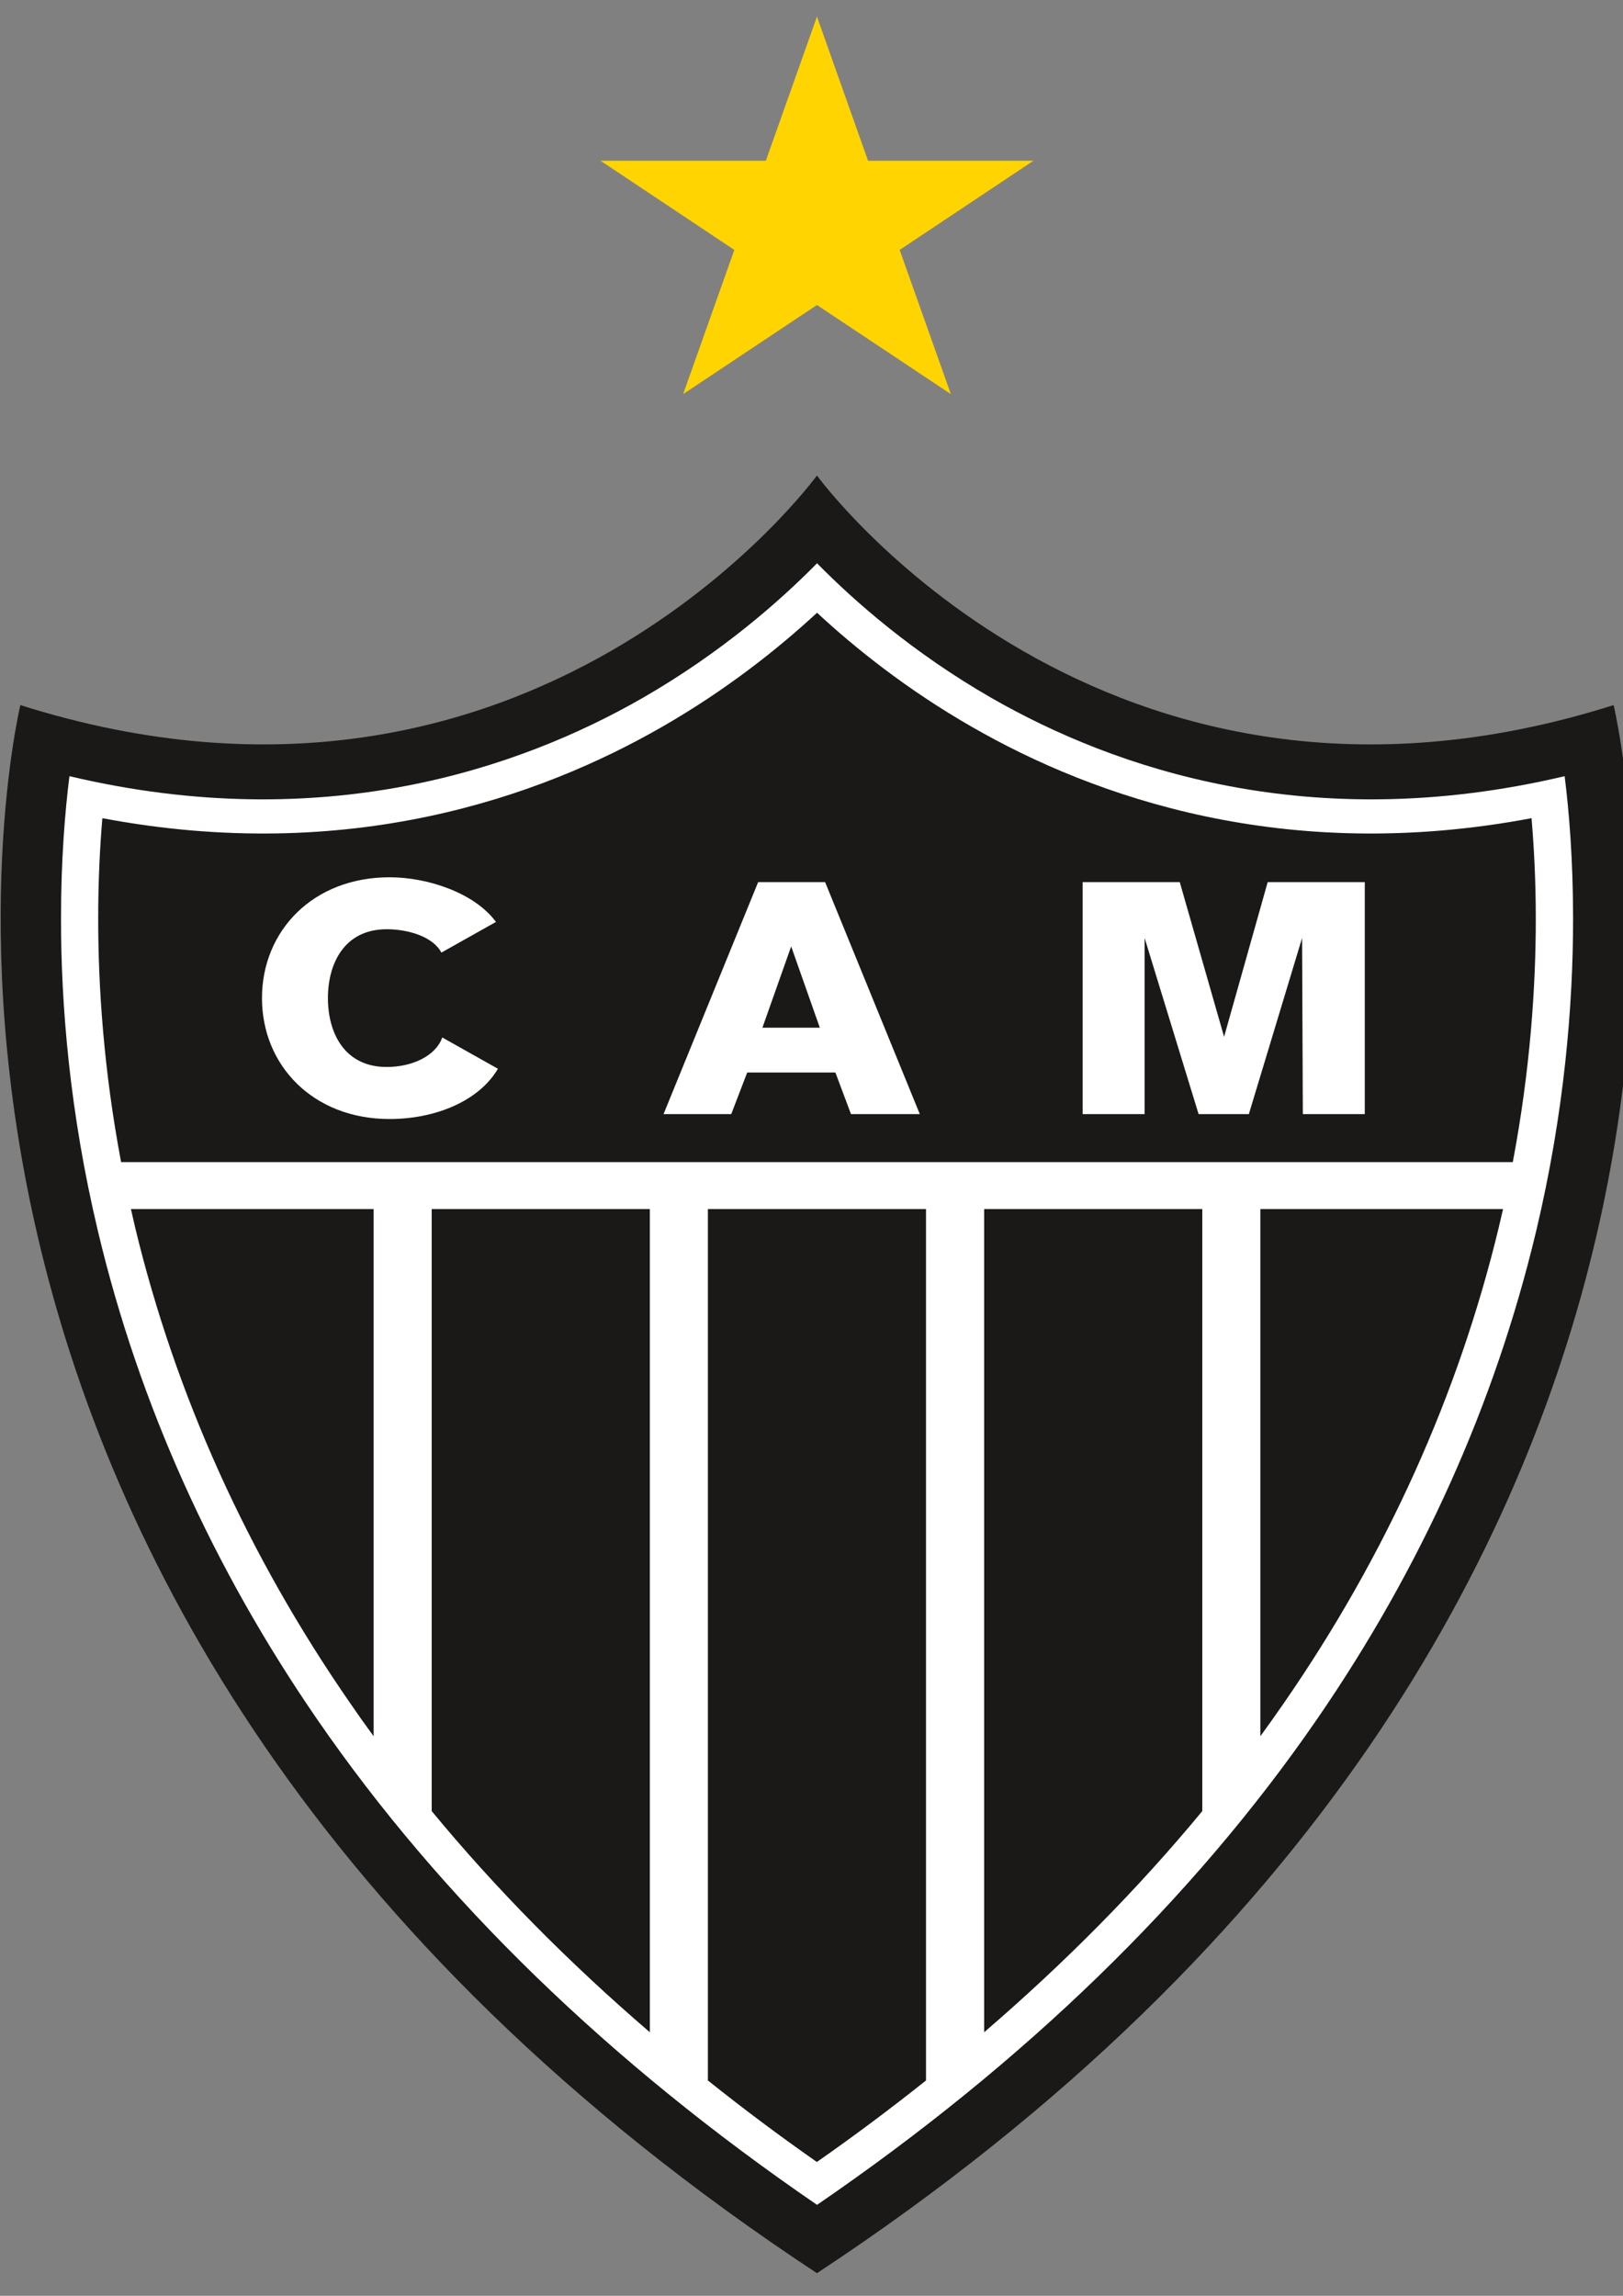 <?xml version="1.0" encoding="UTF-8" standalone="no"?>
<!-- Created with Inkscape (http://www.inkscape.org/) -->

<svg
   xmlns:dc="http://purl.org/dc/elements/1.1/"
   xmlns:cc="http://creativecommons.org/ns#"
   xmlns:rdf="http://www.w3.org/1999/02/22-rdf-syntax-ns#"
   xmlns:svg="http://www.w3.org/2000/svg"
   xmlns="http://www.w3.org/2000/svg"
   xmlns:sodipodi="http://sodipodi.sourceforge.net/DTD/sodipodi-0.dtd"
   xmlns:inkscape="http://www.inkscape.org/namespaces/inkscape"
   width="210mm"
   height="297mm"
   viewBox="0 0 210 297"
   id="svg3392"
   version="1.1"
   inkscape:version="0.91 r13725"
   sodipodi:docname="atleticoMineiro.svg">
  <rect x="0" y="0" width="210" height="297" fill="#808080" stroke="none"/>
  <defs
     id="defs3">
    <clipPath
       clipPathUnits="userSpaceOnUse"
       id="presentation_clip_path">
      <rect
         id="rect3403"
         height="29700"
         width="21000"
         y="0"
         x="0" />
    </clipPath>
    <clipPath
       clipPathUnits="userSpaceOnUse"
       id="presentation_clip_path-3">
      <rect
         id="rect3646"
         height="29700"
         width="21000"
         y="0"
         x="0" />
    </clipPath>
  </defs>
  <sodipodi:namedview
     inkscape:document-units="mm"
     id="base"
     pagecolor="#ffffff"
     bordercolor="#666666"
     borderopacity="1.0"
     inkscape:pageopacity="0.0"
     inkscape:pageshadow="2"
     inkscape:zoom="0.7"
     inkscape:cx="544.82403"
     inkscape:cy="519.70902"
     inkscape:current-layer="layer1"
     showgrid="false"
     inkscape:window-width="1619"
     inkscape:window-height="1026"
     inkscape:window-x="61"
     inkscape:window-y="24"
     inkscape:window-maximized="1" />
  <g
     inkscape:label="Layer 1"
     inkscape:groupmode="layer"
     id="layer1">
    <g
       style="fill-rule:evenodd;stroke-width:28.222;stroke-linejoin:round"
       id="g3787"
       transform="matrix(0.012,0,0,0.011,-13.311,-20.094)">
      <g
         id="g3683">
        <g
           class="Master_Slide"
           id="id2">
          <g
             class="Background"
             id="bg-id2" />
          <g
             class="BackgroundObjects"
             id="bo-id2" />
        </g>
      </g>
      <g
         id="g3688"
         class="SlideGroup">
        <g
           id="g3690">
          <g
             clip-path="url(#presentation_clip_path-3)"
             class="Slide"
             id="id1">
            <g
               id="g3693"
               class="Page">
              <g
                 id="g3695"
                 class="Group">
                <g
                   id="g3697"
                   class="com.sun.star.drawing.ClosedBezierShape">
                  <g
                     id="id3">
                    <rect
                       id="rect3700"
                       height="21143"
                       width="17606"
                       y="7419"
                       x="1116"
                       class="BoundingBox"
                       style="fill:none;stroke:none" />
                    <path
                       id="path3702"
                       d="M 18508,10119 C 12986,12026 9918,7419 9918,7419 c 0,0 -3067,4607 -8589,2700 0,0 -2352,10573 8589,18442 10943,-7869 8590,-18442 8590,-18442 z"
                       inkscape:connector-curvature="0"
                       style="fill:#1b1918;stroke:none" />
                  </g>
                </g>
                <g
                   id="g3704"
                   class="com.sun.star.drawing.ClosedBezierShape">
                  <g
                     id="id4">
                    <rect
                       id="rect3707"
                       height="19307"
                       width="16306"
                       y="8451"
                       x="1766"
                       class="BoundingBox"
                       style="fill:none;stroke:none" />
                    <path
                       id="path3709"
                       d="m 8040,10034 c 845,-531 1474,-1134 1879,-1583 405,449 1033,1052 1879,1583 1332,834 3447,1627 6182,921 47,408 91,978 91,1677 0,1003 -91,2268 -400,3682 -443,2023 -1238,3953 -2364,5736 -1337,2117 -3149,4034 -5388,5707 C 7679,26084 5868,24167 4531,22050 3405,20267 2609,18337 2167,16314 c -309,-1414 -400,-2678 -400,-3682 0,-699 44,-1269 91,-1677 2734,706 4850,-87 6182,-921 z"
                       inkscape:connector-curvature="0"
                       style="fill:#ffffff;stroke:none" />
                  </g>
                </g>
                <g
                   id="g3711"
                   class="com.sun.star.drawing.PolyPolygonShape">
                  <g
                     id="id5">
                    <rect
                       id="rect3714"
                       height="4441"
                       width="4670"
                       y="2022"
                       x="7584"
                       class="BoundingBox"
                       style="fill:none;stroke:none" />
                    <path
                       id="path3716"
                       d="m 12253,3717 -1784,0 -551,-1695 -551,1695 -1783,0 1443,1049 -552,1696 1443,-1048 1444,1048 -552,-1696 1443,-1049 z"
                       inkscape:connector-curvature="0"
                       style="fill:#ffd400;stroke:none" />
                  </g>
                </g>
                <g
                   id="g3718"
                   class="com.sun.star.drawing.ClosedBezierShape">
                  <g
                     id="id6">
                    <rect
                       id="rect3721"
                       height="11208"
                       width="2353"
                       y="16046"
                       x="8742"
                       class="BoundingBox"
                       style="fill:none;stroke:none" />
                    <path
                       id="path3723"
                       d="m 8742,16046 0,10248 c 376,328 768,648 1175,959 408,-311 800,-631 1177,-959 l 0,-10248 -2352,0 z"
                       inkscape:connector-curvature="0"
                       style="fill:#1b1918;stroke:none" />
                  </g>
                </g>
                <g
                   id="g3725"
                   class="com.sun.star.drawing.ClosedBezierShape">
                  <g
                     id="id7">
                    <rect
                       id="rect3728"
                       height="9682"
                       width="2353"
                       y="16046"
                       x="11721"
                       class="BoundingBox"
                       style="fill:none;stroke:none" />
                    <path
                       id="path3730"
                       d="m 11721,16046 0,9681 c 876,-822 1662,-1690 2352,-2601 l 0,-7080 -2352,0 z"
                       inkscape:connector-curvature="0"
                       style="fill:#1b1918;stroke:none" />
                  </g>
                </g>
                <g
                   id="g3732"
                   class="com.sun.star.drawing.ClosedBezierShape">
                  <g
                     id="id8">
                    <rect
                       id="rect3735"
                       height="9682"
                       width="2353"
                       y="16046"
                       x="5764"
                       class="BoundingBox"
                       style="fill:none;stroke:none" />
                    <path
                       id="path3737"
                       d="m 5764,16046 0,7080 c 689,911 1475,1779 2352,2601 l 0,-9681 -2352,0 z"
                       inkscape:connector-curvature="0"
                       style="fill:#1b1918;stroke:none" />
                  </g>
                </g>
                <g
                   id="g3739"
                   class="com.sun.star.drawing.ClosedBezierShape">
                  <g
                     id="id9">
                    <rect
                       id="rect3742"
                       height="6201"
                       width="2618"
                       y="16046"
                       x="2521"
                       class="BoundingBox"
                       style="fill:none;stroke:none" />
                    <path
                       id="path3744"
                       d="m 2521,16046 c 15,72 30,145 46,219 436,1971 1215,3854 2318,5592 82,131 166,260 253,389 l 0,-6200 -2617,0 z"
                       inkscape:connector-curvature="0"
                       style="fill:#1b1918;stroke:none" />
                  </g>
                </g>
                <g
                   id="g3746"
                   class="com.sun.star.drawing.ClosedBezierShape">
                  <g
                     id="id10">
                    <rect
                       id="rect3749"
                       height="6463"
                       width="15502"
                       y="9033"
                       x="2168"
                       class="BoundingBox"
                       style="fill:none;stroke:none" />
                    <path
                       id="path3751"
                       d="m 17669,12632 c 0,-454 -20,-851 -46,-1183 -2650,546 -4713,-244 -6038,-1076 -696,-436 -1253,-922 -1666,-1340 -415,418 -972,904 -1668,1340 -1325,832 -3388,1622 -6038,1076 -26,332 -45,729 -45,1183 0,801 59,1776 247,2862 l 15006,0 c 188,-1086 248,-2061 248,-2862 z"
                       inkscape:connector-curvature="0"
                       style="fill:#1b1918;stroke:none" />
                  </g>
                </g>
                <g
                   id="g3753"
                   class="com.sun.star.drawing.ClosedBezierShape">
                  <g
                     id="id11">
                    <rect
                       id="rect3756"
                       height="6201"
                       width="2618"
                       y="16046"
                       x="14699"
                       class="BoundingBox"
                       style="fill:none;stroke:none" />
                    <path
                       id="path3758"
                       d="m 14699,22246 c 86,-129 170,-258 253,-389 1102,-1738 1881,-3621 2317,-5592 16,-74 32,-147 47,-219 l -2617,0 0,6200 z"
                       inkscape:connector-curvature="0"
                       style="fill:#1b1918;stroke:none" />
                  </g>
                </g>
                <g
                   id="g3760"
                   class="com.sun.star.drawing.ClosedBezierShape">
                  <g
                     id="id12">
                    <rect
                       id="rect3763"
                       height="2844"
                       width="2545"
                       y="12144"
                       x="3934"
                       class="BoundingBox"
                       style="fill:none;stroke:none" />
                    <path
                       id="path3765"
                       d="m 5878,14028 c -71,219 -326,347 -599,347 -458,0 -634,-404 -634,-810 0,-405 176,-810 634,-810 241,0 505,94 589,275 l 589,-361 c -230,-340 -733,-525 -1147,-525 -826,0 -1376,630 -1376,1421 0,791 550,1422 1376,1422 495,0 964,-212 1168,-591 l -600,-368 z"
                       inkscape:connector-curvature="0"
                       style="fill:#ffffff;stroke:none" />
                  </g>
                </g>
                <g
                   id="g3767"
                   class="com.sun.star.drawing.PolyPolygonShape">
                  <g
                     id="id13">
                    <rect
                       id="rect3770"
                       height="2729"
                       width="2764"
                       y="12201"
                       x="8264"
                       class="BoundingBox"
                       style="fill:none;stroke:none" />
                    <path
                       id="path3772"
                       d="m 10006,12201 -722,0 -1020,2728 730,0 172,-489 951,0 168,489 742,0 -1021,-2728 z m 0,0 0,0 z m -676,1712 310,-956 309,956 -619,0 z"
                       inkscape:connector-curvature="0"
                       style="fill:#ffffff;stroke:none" />
                  </g>
                </g>
                <g
                   id="g3774"
                   class="com.sun.star.drawing.PolyPolygonShape">
                  <g
                     id="id14">
                    <rect
                       id="rect3777"
                       height="2729"
                       width="3043"
                       y="12201"
                       x="12783"
                       class="BoundingBox"
                       style="fill:none;stroke:none" />
                    <path
                       id="path3779"
                       d="m 14778,12201 -470,1819 -478,-1819 -1047,0 0,2728 668,0 0,-2071 582,2071 542,0 574,-2071 8,2071 668,0 0,-2728 -1047,0 z"
                       inkscape:connector-curvature="0"
                       style="fill:#ffffff;stroke:none" />
                  </g>
                </g>
              </g>
            </g>
          </g>
        </g>
      </g>
    </g>
  </g>
</svg>
